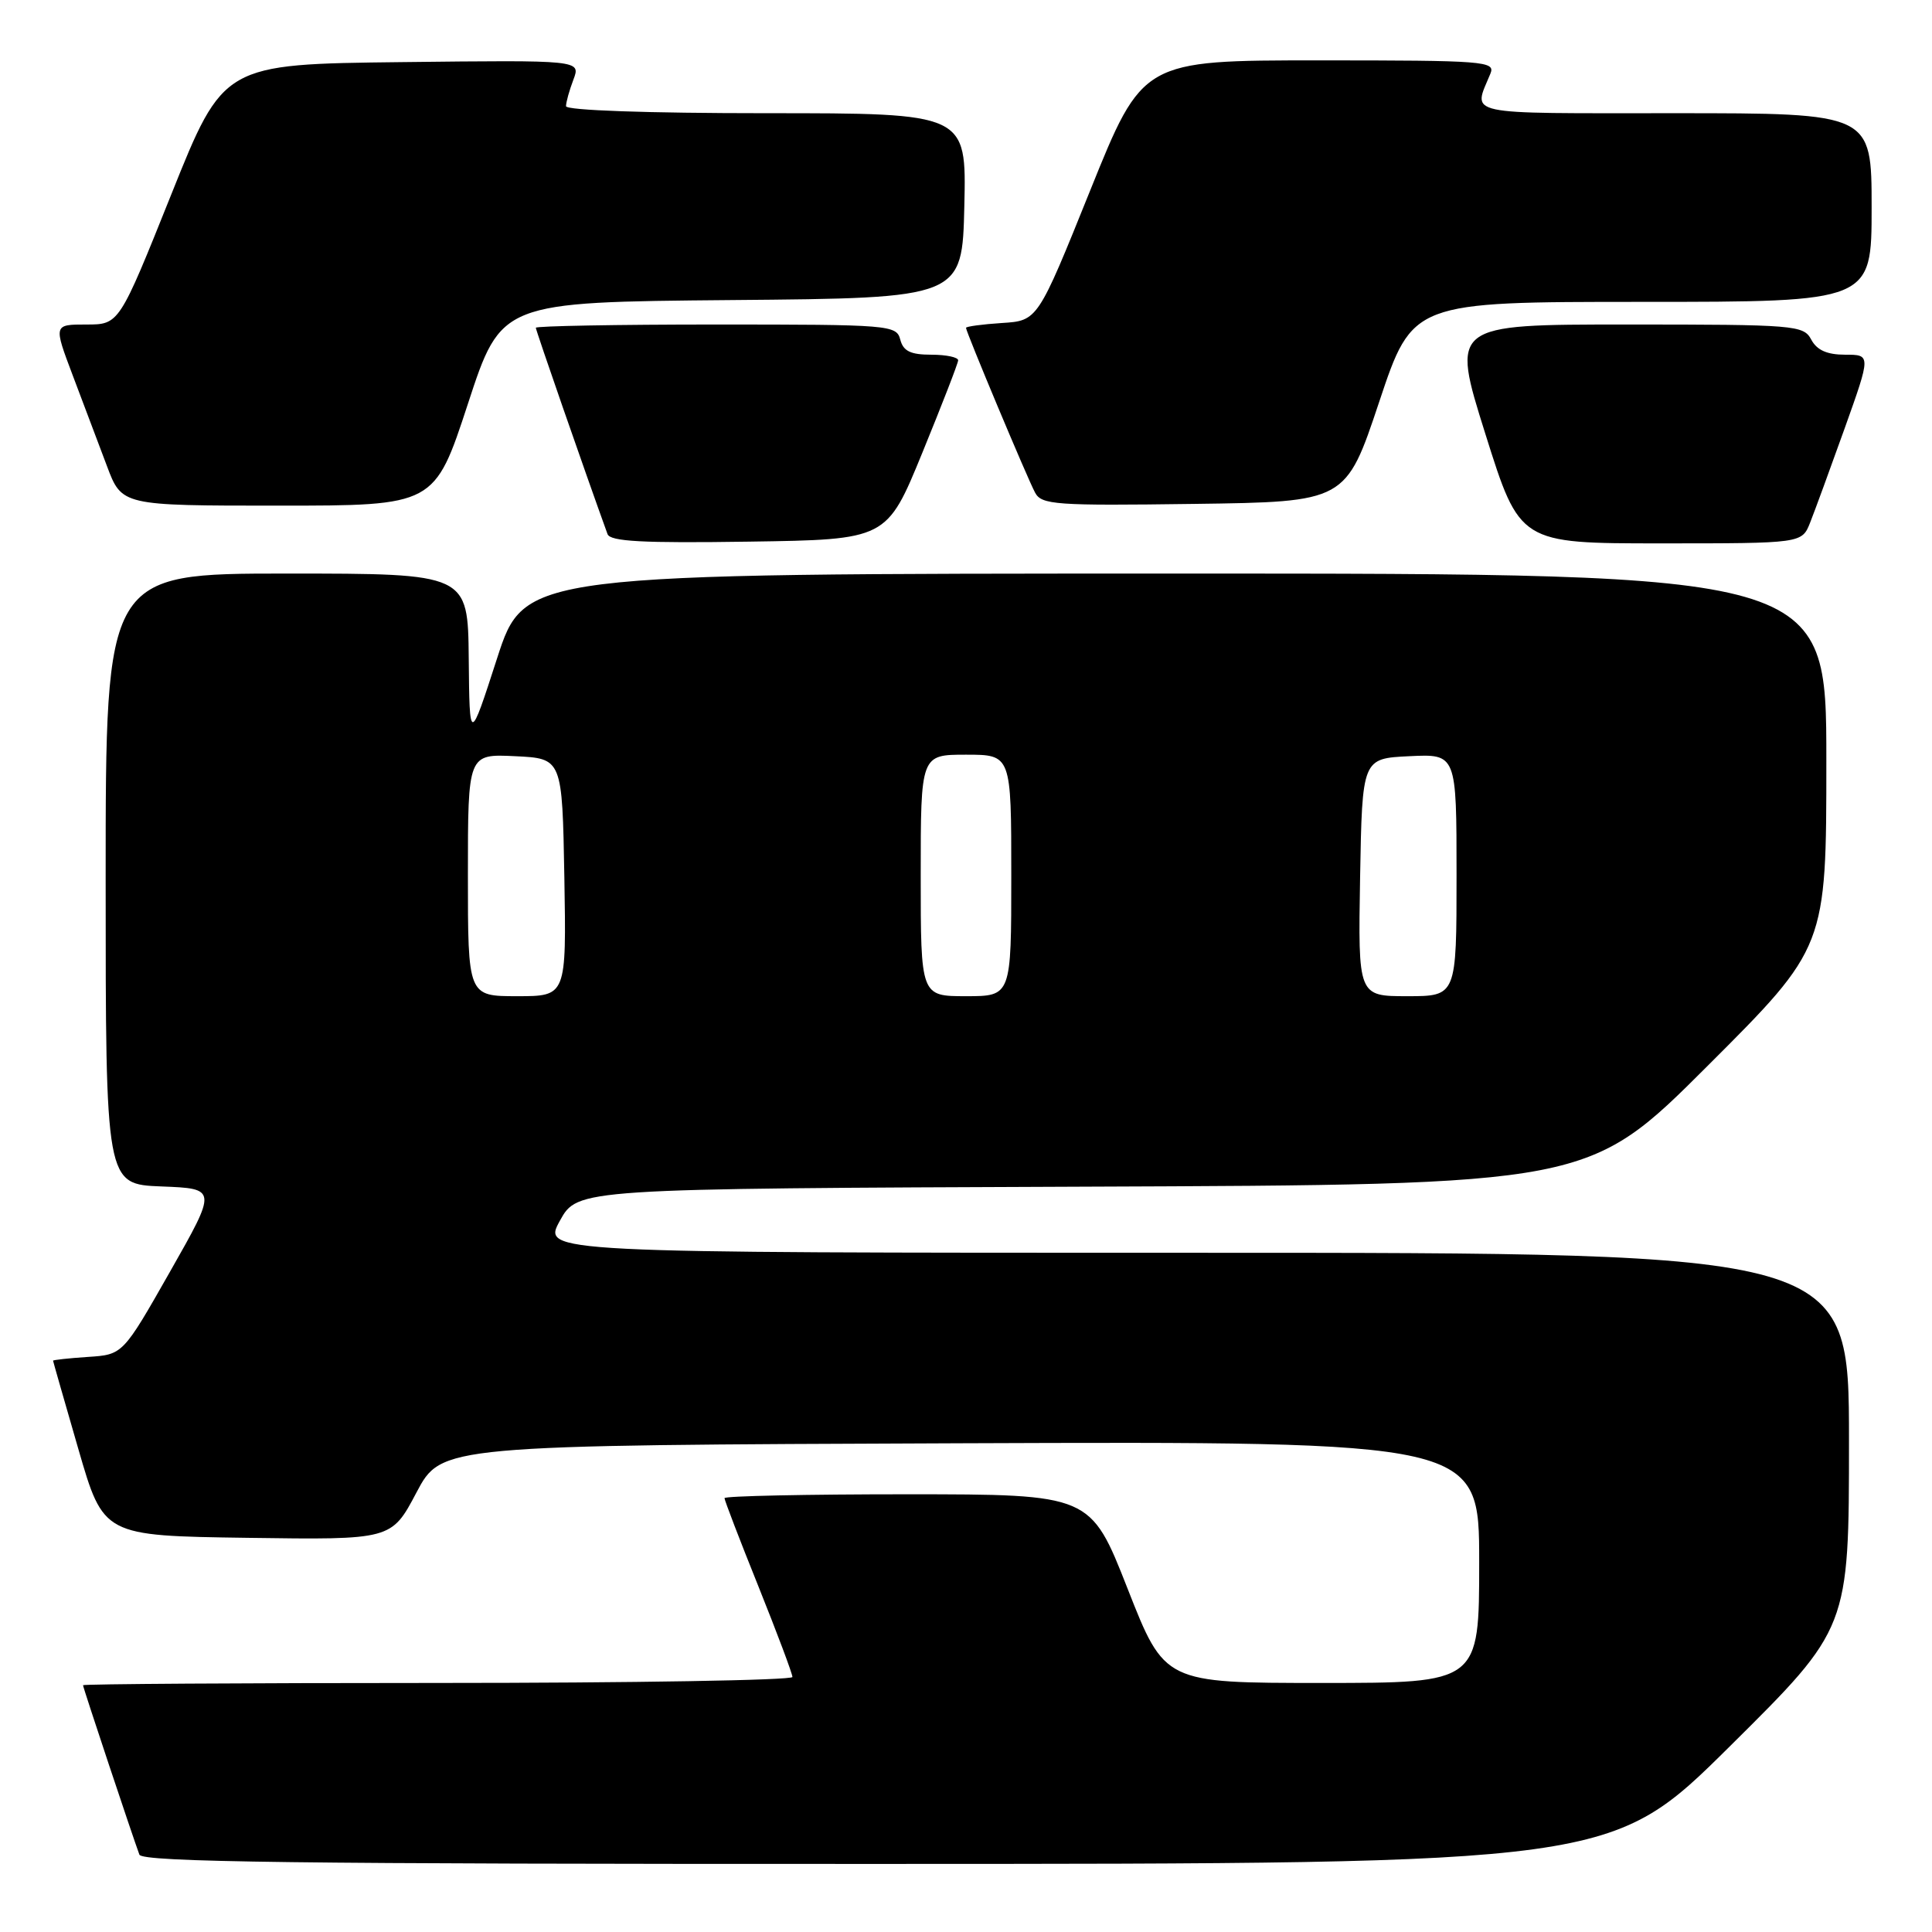 <?xml version="1.0" encoding="UTF-8" standalone="no"?>
<!DOCTYPE svg PUBLIC "-//W3C//DTD SVG 1.1//EN" "http://www.w3.org/Graphics/SVG/1.1/DTD/svg11.dtd" >
<svg xmlns="http://www.w3.org/2000/svg" xmlns:xlink="http://www.w3.org/1999/xlink" version="1.1" viewBox="0 0 256 256">
 <g >
 <path fill="currentColor"
d=" M 229.25 231.36 C 245.00 215.75 245.00 215.75 245.00 190.87 C 245.00 166.00 245.00 166.00 158.43 166.00 C 71.85 166.00 71.85 166.00 74.19 161.75 C 76.54 157.50 76.54 157.50 143.52 157.24 C 210.49 156.99 210.49 156.99 226.25 141.25 C 242.00 125.52 242.00 125.52 242.00 100.76 C 242.00 76.00 242.00 76.00 155.75 76.00 C 69.50 76.01 69.50 76.01 65.86 87.25 C 62.22 98.50 62.22 98.50 62.11 87.25 C 62.00 76.00 62.00 76.00 38.00 76.00 C 14.00 76.00 14.00 76.00 14.00 116.46 C 14.00 156.92 14.00 156.92 21.39 157.21 C 28.78 157.50 28.78 157.50 22.53 168.50 C 16.28 179.50 16.28 179.50 11.64 179.80 C 9.09 179.97 7.01 180.20 7.03 180.30 C 7.04 180.41 8.55 185.68 10.38 192.00 C 13.71 203.50 13.71 203.50 32.79 203.77 C 51.87 204.04 51.87 204.04 55.18 197.77 C 58.50 191.50 58.50 191.50 127.25 191.24 C 196.00 190.99 196.00 190.99 196.00 206.99 C 196.00 223.00 196.00 223.00 175.16 223.00 C 154.32 223.00 154.32 223.00 149.41 210.50 C 144.50 198.01 144.50 198.01 120.25 198.00 C 106.91 198.00 96.00 198.23 96.00 198.51 C 96.00 198.79 98.02 204.06 100.50 210.22 C 102.97 216.38 105.00 221.77 105.00 222.21 C 105.00 222.64 83.85 223.00 58.00 223.00 C 32.15 223.00 11.00 223.14 11.00 223.30 C 11.00 223.60 17.54 243.24 18.47 245.75 C 18.84 246.74 39.30 247.00 116.22 246.98 C 213.50 246.97 213.50 246.97 229.25 231.36 Z  M 122.21 60.00 C 124.80 53.67 126.94 48.16 126.96 47.75 C 126.98 47.34 125.38 47.00 123.41 47.00 C 120.65 47.00 119.69 46.53 119.29 45.00 C 118.79 43.07 117.93 43.00 94.88 43.00 C 81.75 43.00 71.00 43.20 71.00 43.43 C 71.00 43.77 77.44 62.32 80.50 70.77 C 80.85 71.75 85.14 71.98 99.23 71.77 C 117.50 71.50 117.50 71.50 122.21 60.00 Z  M 239.85 69.25 C 240.45 67.74 242.51 62.11 244.43 56.75 C 247.91 47.00 247.91 47.00 244.49 47.00 C 242.09 47.00 240.75 46.40 240.00 45.00 C 238.98 43.09 237.91 43.00 215.59 43.00 C 192.26 43.00 192.26 43.00 196.82 57.50 C 201.38 72.00 201.38 72.00 220.07 72.00 C 238.76 72.00 238.76 72.00 239.85 69.25 Z  M 62.00 53.51 C 66.41 40.03 66.41 40.03 96.95 39.76 C 127.50 39.50 127.50 39.50 127.78 27.25 C 128.06 15.00 128.06 15.00 101.53 15.00 C 85.74 15.00 75.00 14.62 75.00 14.07 C 75.00 13.55 75.44 11.97 75.98 10.55 C 76.96 7.96 76.96 7.96 53.29 8.23 C 29.61 8.50 29.61 8.50 22.70 25.75 C 15.79 43.00 15.79 43.00 11.44 43.00 C 7.09 43.00 7.09 43.00 9.64 49.75 C 11.04 53.46 13.08 58.86 14.17 61.75 C 16.14 67.00 16.14 67.00 36.86 67.00 C 57.58 67.00 57.58 67.00 62.00 53.51 Z  M 182.75 53.25 C 187.17 40.00 187.17 40.00 217.58 40.00 C 248.00 40.00 248.00 40.00 248.00 27.50 C 248.00 15.00 248.00 15.00 221.88 15.00 C 193.42 15.00 195.18 15.38 197.49 9.75 C 198.17 8.11 196.71 8.00 174.80 8.00 C 151.40 8.00 151.40 8.00 144.45 25.25 C 137.50 42.50 137.50 42.50 132.75 42.80 C 130.14 42.97 128.00 43.26 128.00 43.44 C 128.00 43.97 136.11 63.33 137.15 65.27 C 138.01 66.89 139.82 67.02 158.21 66.77 C 178.33 66.50 178.33 66.50 182.75 53.25 Z  M 62.00 115.95 C 62.00 99.90 62.00 99.90 68.25 100.20 C 74.50 100.50 74.50 100.50 74.78 116.25 C 75.05 132.00 75.05 132.00 68.53 132.00 C 62.00 132.00 62.00 132.00 62.00 115.95 Z  M 122.00 116.00 C 122.00 100.00 122.00 100.00 128.00 100.00 C 134.00 100.00 134.00 100.00 134.00 116.00 C 134.00 132.00 134.00 132.00 128.00 132.00 C 122.00 132.00 122.00 132.00 122.00 116.00 Z  M 180.22 116.25 C 180.50 100.50 180.50 100.50 186.75 100.20 C 193.00 99.90 193.00 99.90 193.00 115.95 C 193.00 132.00 193.00 132.00 186.47 132.00 C 179.95 132.00 179.95 132.00 180.22 116.25 Z "/>
</g>
</svg>